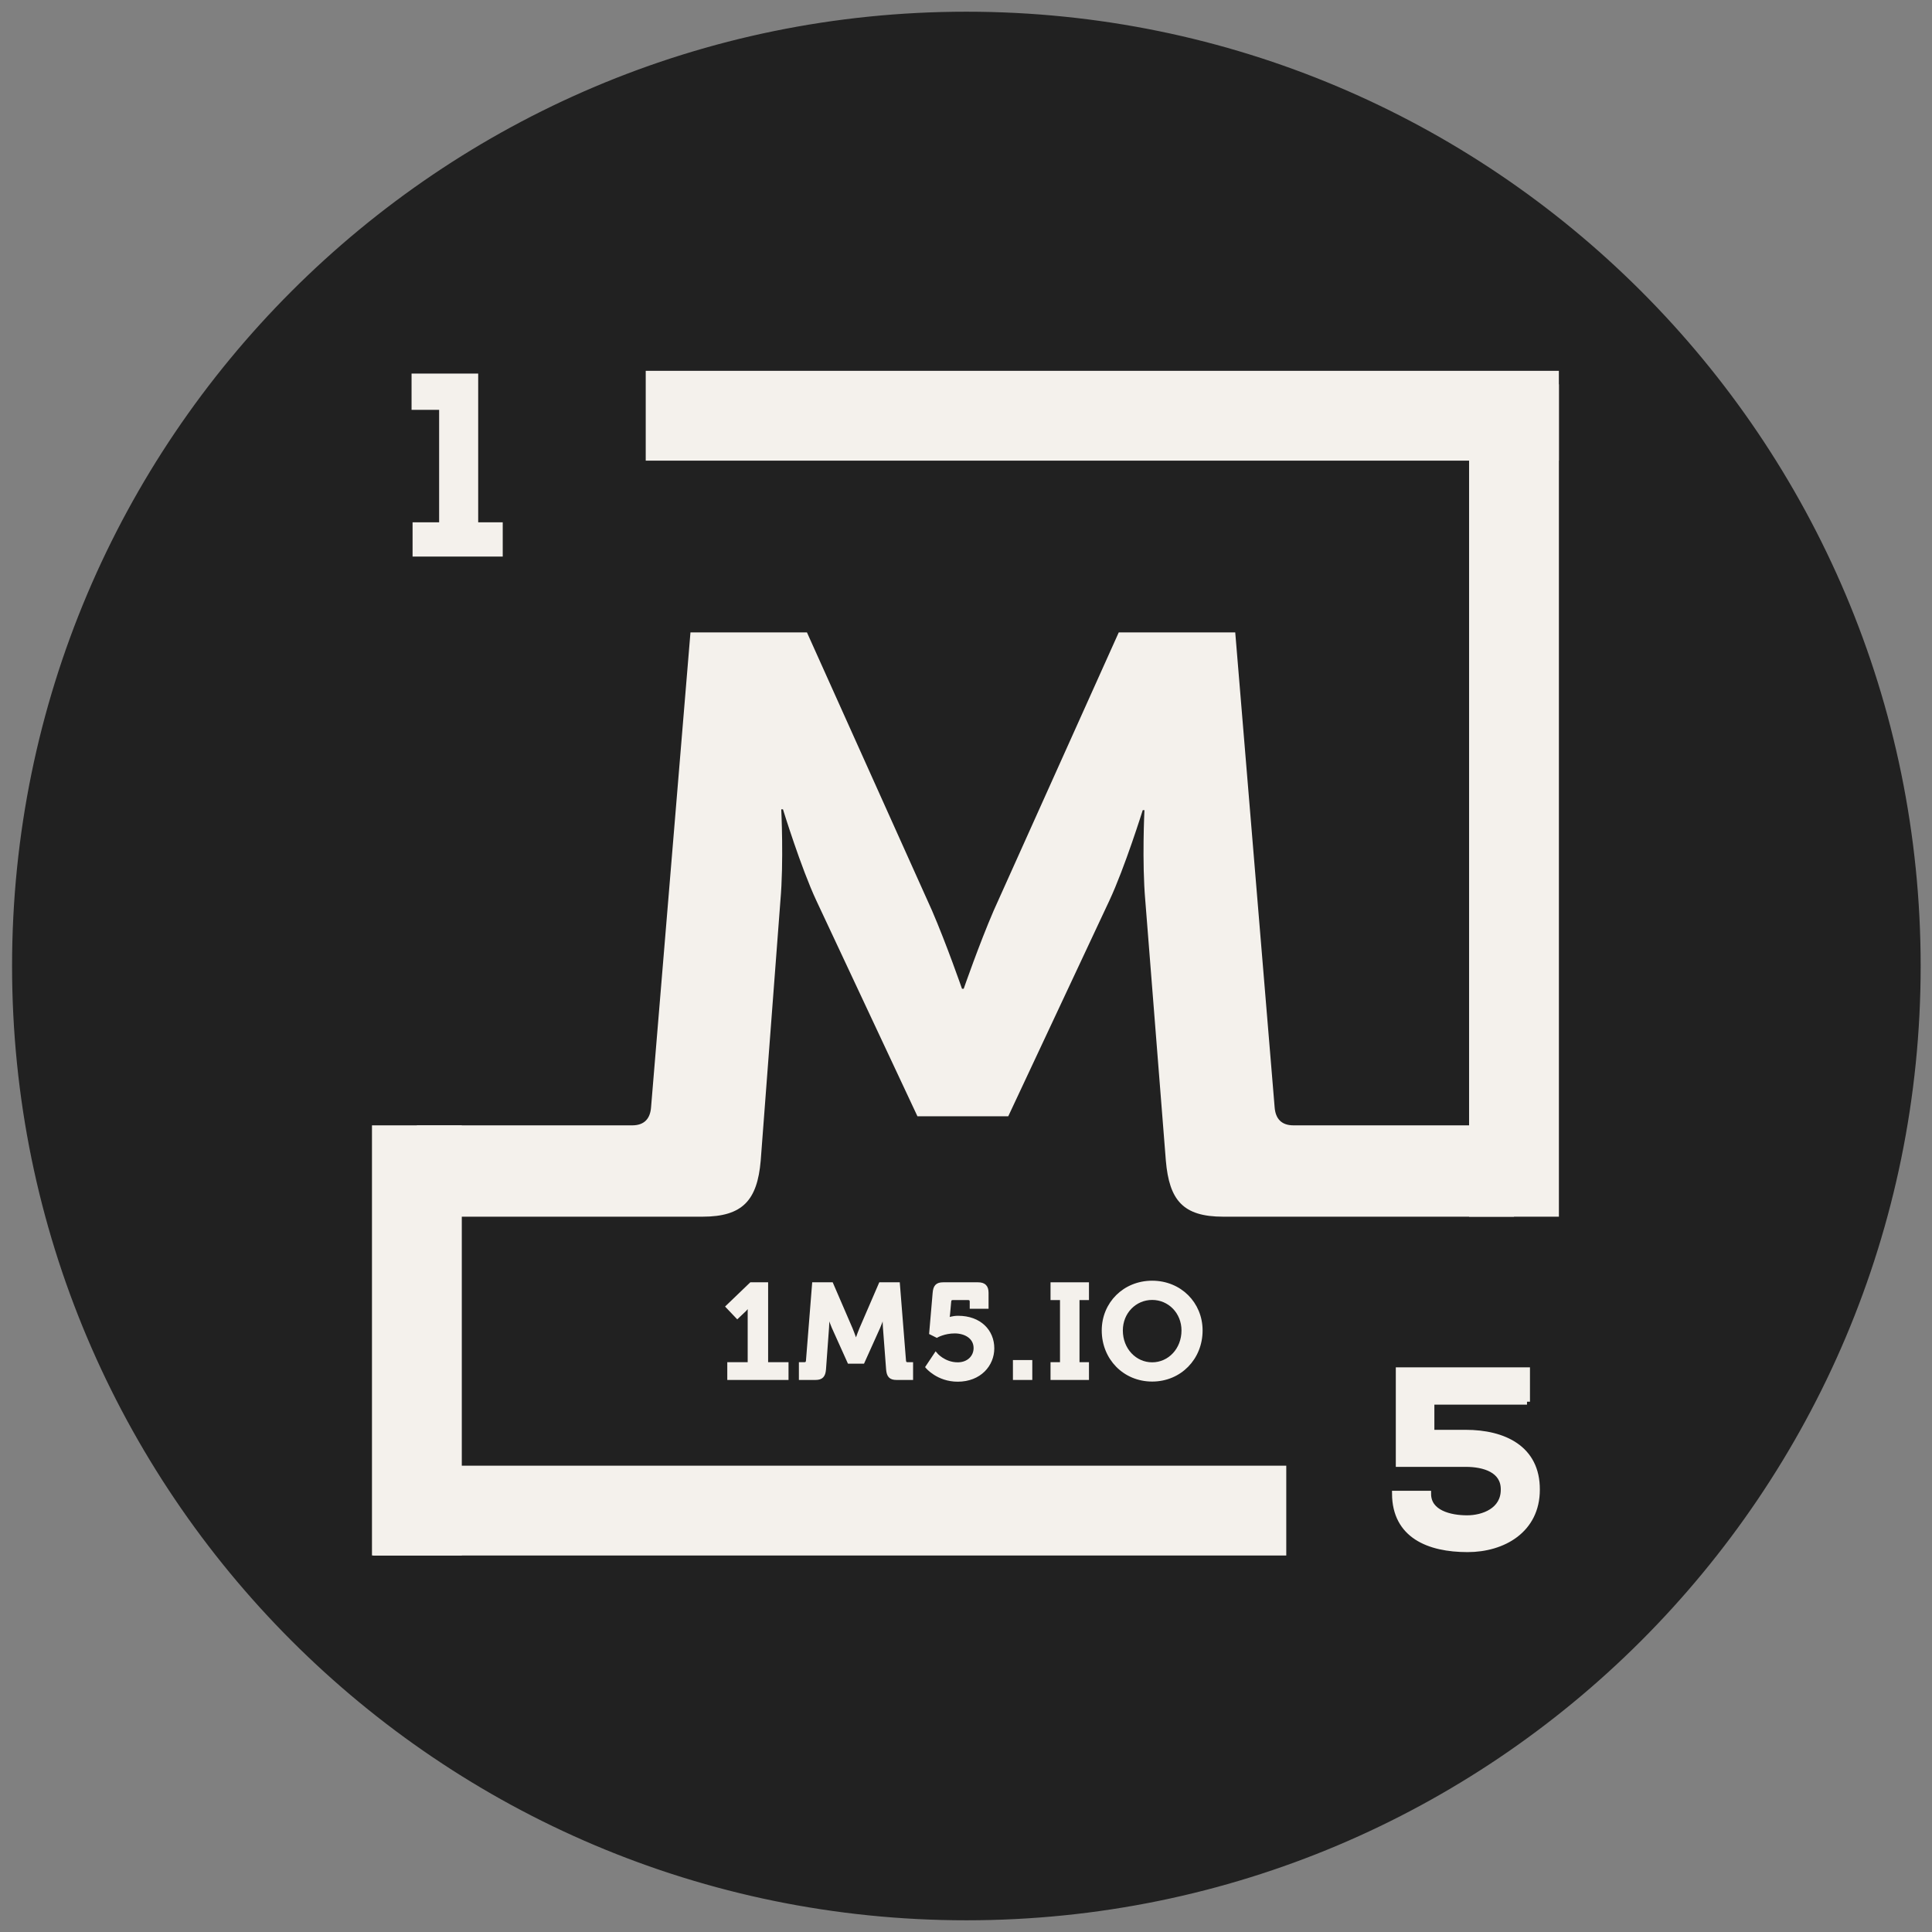 <?xml version="1.0" encoding="utf-8"?>
<!-- Generator: Adobe Illustrator 16.0.0, SVG Export Plug-In . SVG Version: 6.00 Build 0)  -->
<!DOCTYPE svg PUBLIC "-//W3C//DTD SVG 1.1//EN" "http://www.w3.org/Graphics/SVG/1.1/DTD/svg11.dtd">
<svg version="1.1" id="Layer_1" xmlns="http://www.w3.org/2000/svg" xmlns:xlink="http://www.w3.org/1999/xlink" x="0px" y="0px"
	 width="1303.503px" height="1303.503px" viewBox="0 0 1303.503 1303.503" enable-background="new 0 0 1303.503 1303.503"
	 xml:space="preserve">
<rect x="0" y="0" width="1303.503" height="1303.503" fill="#808080" stroke="none"/>
<path fill="#212121" stroke="#212121" stroke-miterlimit="10" d="M1295.355,651.75c0,355.316-288.043,643.357-643.357,643.357
	c-355.316,0-643.354-288.041-643.354-643.357c0-355.314,288.037-643.354,643.354-643.354
	C1007.313,8.396,1295.355,296.436,1295.355,651.75z"/>
<g>
	
		<line fill="none" stroke="#F4F1EC" stroke-width="60.6" stroke-miterlimit="10" x1="867.833" y1="1019.187" x2="251.751" y2="1019.187"/>
	<g>
		<path fill="#F4F1EC" stroke="#F4F1EC" stroke-width="4" stroke-miterlimit="10" d="M280.359,354.384h17.918v-79.865h-18.601
			V254.04h40.957v100.344h16.554v19.113h-56.828V354.384z"/>
	</g>
	<g>
		<g>
			<path fill="#F4F1EC" stroke="#F4F1EC" stroke-width="4" stroke-miterlimit="10" d="M1030.261,945.702h-64.506v20.99h23.209
				c25.428,0,48.123,10.41,47.953,38.398c0,27.133-22.697,40.104-46.76,40.104c-26.279,0-48.807-9.387-48.977-37.373h22.355
				c0,13.141,15.018,16.553,26.281,16.553c10.922,0,24.744-5.119,24.744-19.283c0.17-13.482-13.311-17.408-25.598-17.408h-45.225
				c0-21.502,0-41.469,0-63.141h86.521V945.702z"/>
		</g>
	</g>
	
		<line fill="none" stroke="#F4F1EC" stroke-width="60.6" stroke-miterlimit="10" x1="1021.476" y1="259.302" x2="1021.476" y2="820.89"/>
	
		<line fill="none" stroke="#F4F1EC" stroke-width="60.6" stroke-miterlimit="10" x1="281.269" y1="759.261" x2="281.269" y2="1049.464"/>
	
		<line fill="none" stroke="#F4F1EC" stroke-width="60.6" stroke-miterlimit="10" x1="1051.751" y1="280.493" x2="435.667" y2="280.493"/>
	<g>
		<path fill="#F4F1EC" d="M281.269,759.261h145.283c8.092,0,12.137-4.439,12.713-12.211l26.586-320.367h78.594l84.375,187.668
			c9.824,22.762,20.227,52.746,20.227,52.746h1.156c0,0,10.402-29.984,20.226-52.746l84.379-187.668h78.596l26.58,320.367
			c0.58,7.771,4.627,12.211,12.715,12.211h148.582l0.195,61.629h-196.16c-27.166,0-36.412-11.104-38.725-37.756l-13.867-175.445
			c-2.313-26.1-0.58-61.076-0.58-61.076h-1.154c0,0-12.137,38.869-22.541,61.076l-68.193,145.467h-61.259l-68.191-145.467
			c-10.402-22.207-22.537-61.629-22.537-61.629h-1.156c0,0,1.736,35.529-0.578,61.629l-13.295,175.445
			c-2.313,26.652-12.137,37.756-39.297,37.756H281.269V759.261z"/>
	</g>
</g>
<g>
	<g>
		<path fill="#F4F1EC" stroke="#F4F1EC" stroke-width="2" stroke-miterlimit="10" d="M491.689,920.056h13.768v-35.451
			c0-2.16,0.09-4.32,0.09-4.32h-0.181c0,0-0.72,1.531-2.789,3.6l-5.129,4.859l-6.839-7.199l16.017-15.387h10.618v53.898h13.767
			v9.988h-39.321V920.056z"/>
		<path fill="#F4F1EC" stroke="#F4F1EC" stroke-width="2" stroke-miterlimit="10" d="M540.004,920.056h2.789
			c1.26,0,1.89-0.719,1.979-1.979l4.139-51.92h12.238l13.137,30.414c1.53,3.689,3.149,8.549,3.149,8.549h0.18
			c0,0,1.62-4.859,3.149-8.549l13.138-30.414h12.237l4.139,51.92c0.091,1.26,0.72,1.979,1.979,1.979h2.79v9.988H604.88
			c-4.229,0-5.669-1.799-6.028-6.119l-2.16-28.434c-0.359-4.229-0.09-9.896-0.09-9.896h-0.18c0,0-1.89,6.297-3.51,9.896
			l-10.617,23.576h-9.538l-10.618-23.576c-1.619-3.6-3.509-9.988-3.509-9.988h-0.181c0,0,0.271,5.76-0.09,9.988l-2.069,28.434
			c-0.36,4.32-1.89,6.119-6.119,6.119h-10.167V920.056z"/>
		<path fill="#F4F1EC" stroke="#F4F1EC" stroke-width="2" stroke-miterlimit="10" d="M631.329,913.397c0,0,5.488,6.75,14.847,6.75
			c7.109,0,11.697-4.77,11.697-10.619c0-7.107-6.478-10.887-13.766-10.887c-7.019,0-12.058,2.879-12.058,2.879l-4.139-2.07
			l2.339-27.174c0.36-4.229,1.8-6.119,6.029-6.119h23.575c4.229,0,6.119,1.891,6.119,6.119v9.719h-10.709v-3.869
			c0-1.26-0.719-1.98-1.979-1.98h-10.528c-1.26,0-1.89,0.721-1.979,1.98l-0.811,8.818c-0.18,1.709-0.449,2.969-0.449,2.969h0.18
			c0,0,2.97-1.17,6.749-1.17c14.667,0,23.395,9.268,23.395,20.965c0,11.158-8.729,21.506-23.666,21.506
			c-13.497,0-20.785-8.908-20.785-8.908L631.329,913.397z"/>
		<path fill="#F4F1EC" stroke="#F4F1EC" stroke-width="2" stroke-miterlimit="10" d="M684.413,918.616h11.066v11.428h-11.066
			V918.616z"/>
		<path fill="#F4F1EC" stroke="#F4F1EC" stroke-width="2" stroke-miterlimit="10" d="M709.784,920.056h6.389v-43.91h-6.389v-9.988
			h23.936v9.988h-6.389v43.91h6.389v9.988h-23.936V920.056z"/>
		<path fill="#F4F1EC" stroke="#F4F1EC" stroke-width="2" stroke-miterlimit="10" d="M777.358,865.077
			c18.805,0,33.021,14.309,33.021,32.574c0,18.807-14.217,33.473-33.021,33.473c-18.807,0-33.023-14.666-33.023-33.473
			C744.335,879.386,758.552,865.077,777.358,865.077z M777.358,920.147c11.518,0,20.785-9.719,20.785-22.496
			c0-12.238-9.268-21.596-20.785-21.596s-20.787,9.357-20.787,21.596C756.571,910.429,765.841,920.147,777.358,920.147z"/>
	</g>
</g>
</svg>
